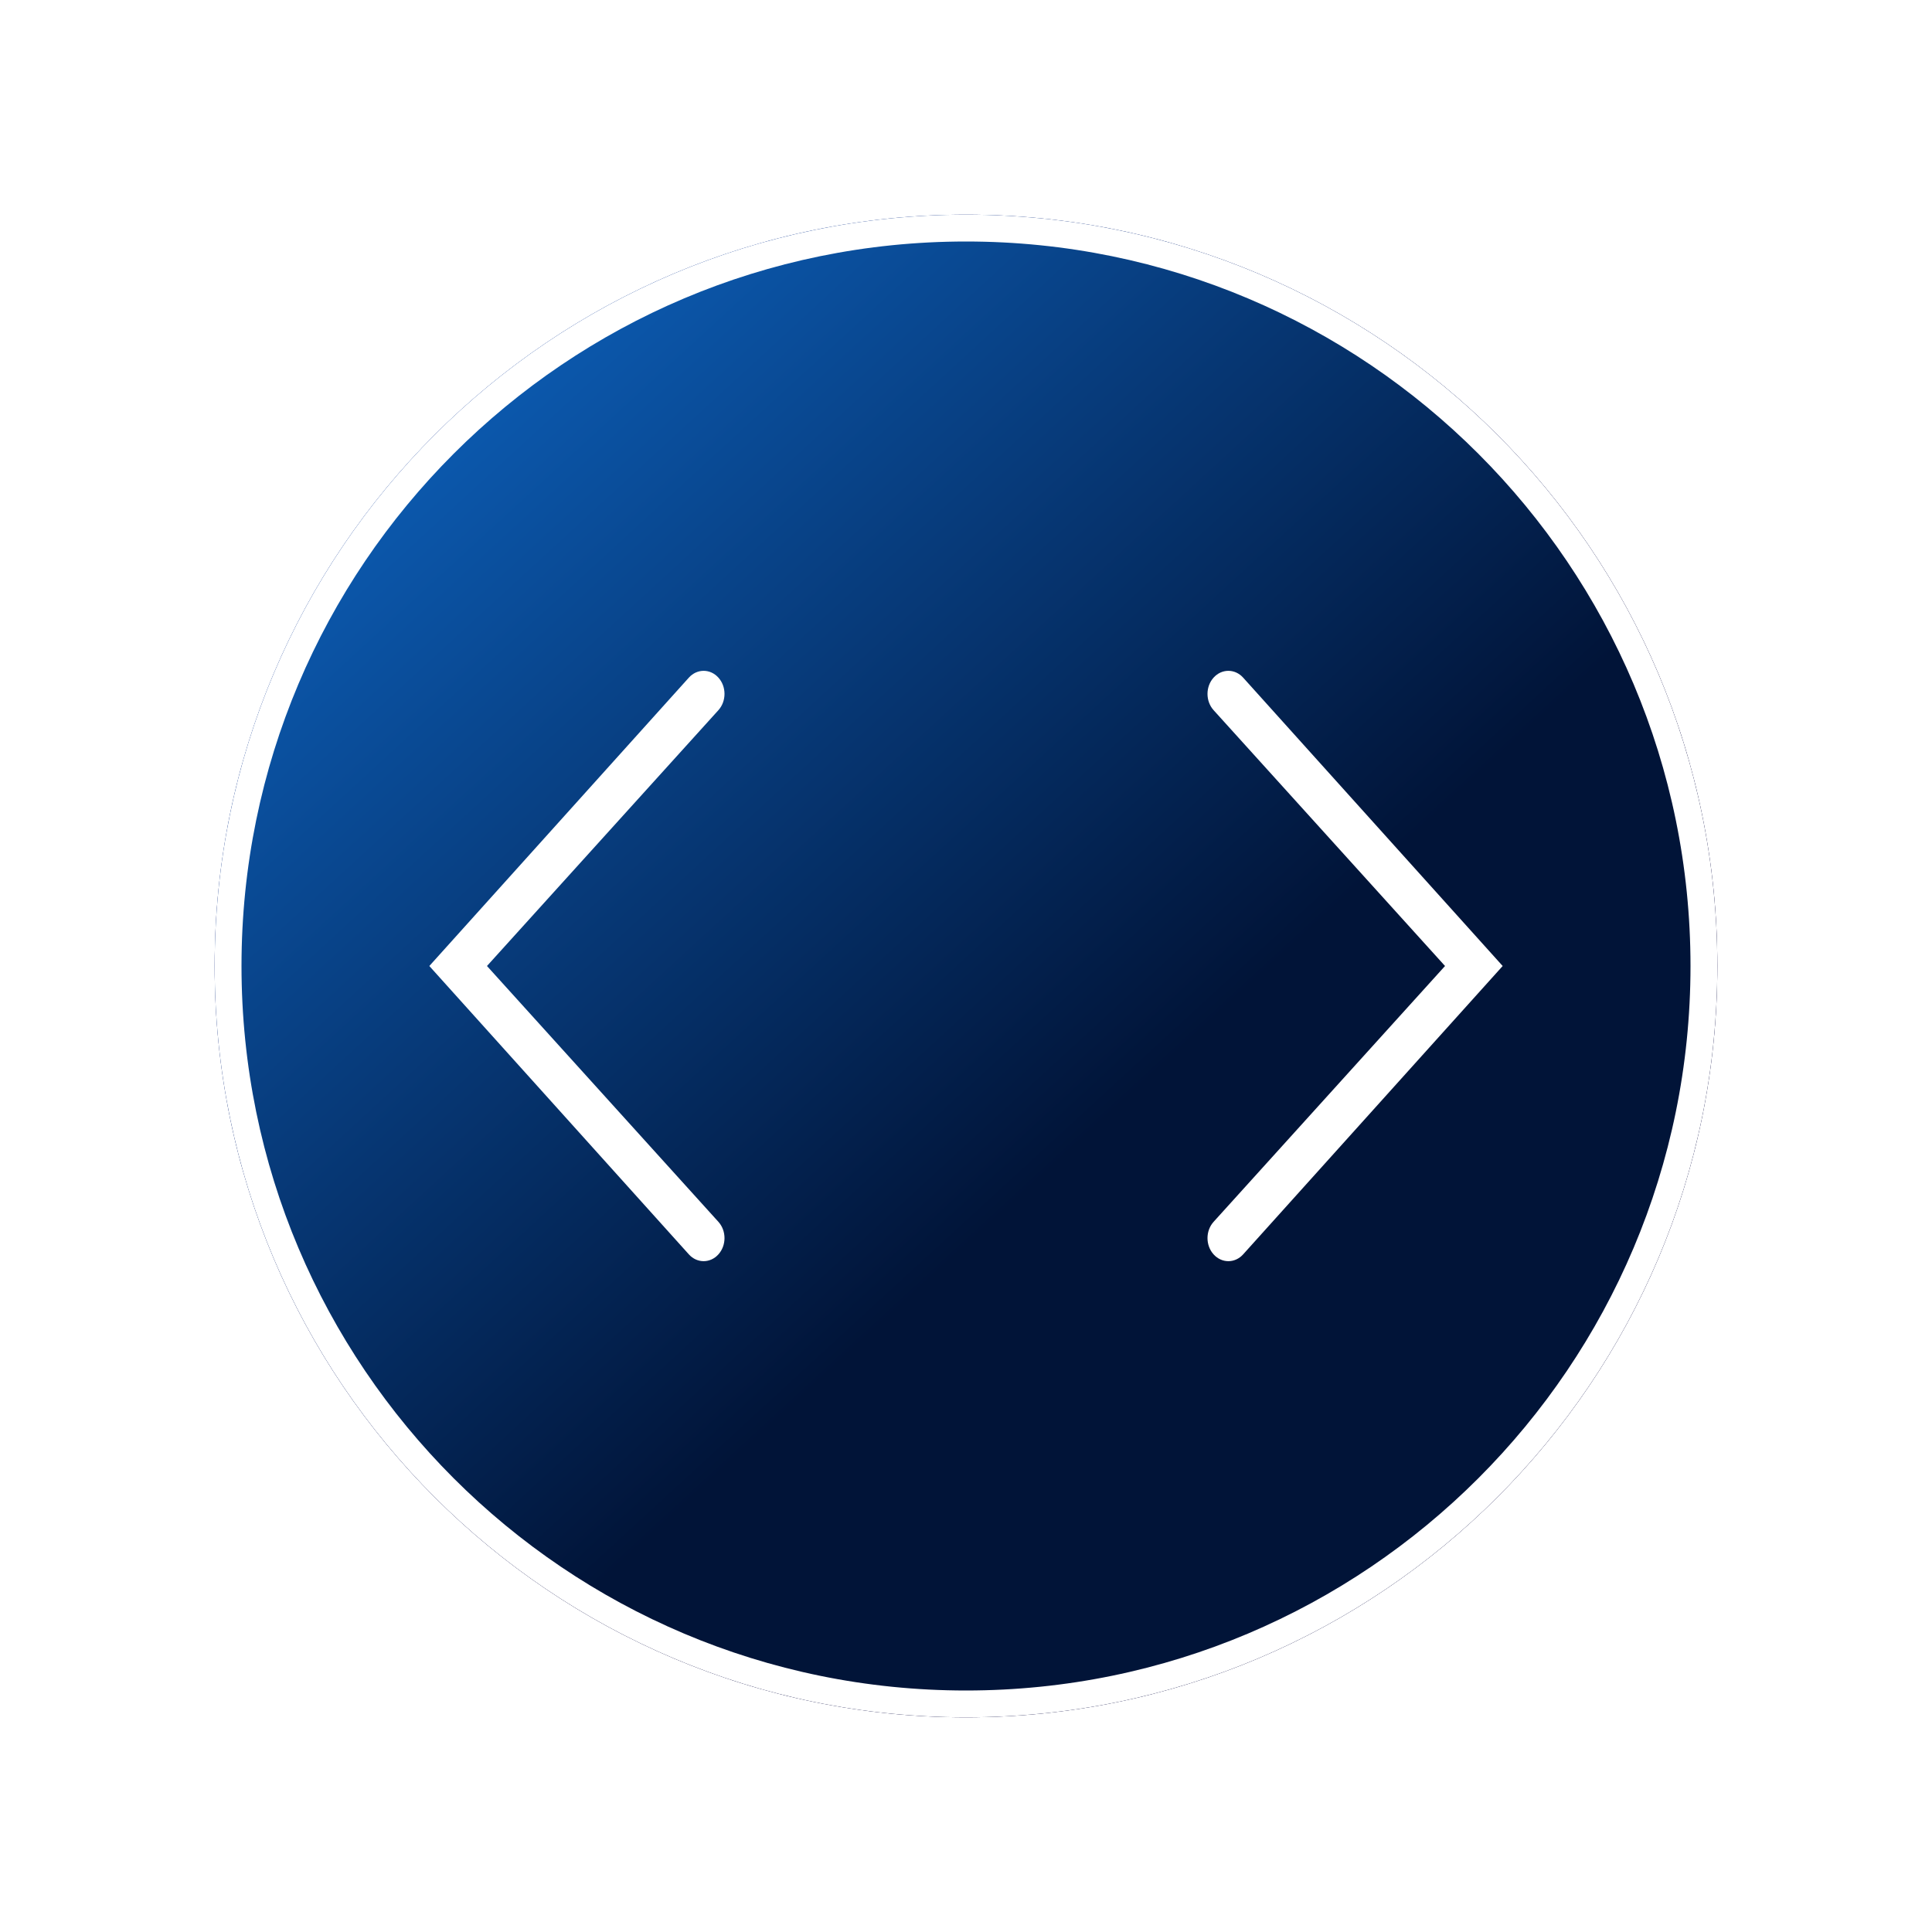 <svg width="56" height="56" viewBox="0 0 72 72" fill="none" xmlns="http://www.w3.org/2000/svg">
<g filter="url(#filter0_d_1238_9603)">
<g clip-path="url(#clip0_1238_9603)">
<path d="M8 36C8 20.536 20.536 8 36 8C51.464 8 64 20.536 64 36C64 51.464 51.464 64 36 64C20.536 64 8 51.464 8 36Z" fill="#300063" fill-opacity="0.72"/>
<path d="M8 36C8 20.536 20.536 8 36 8C51.464 8 64 20.536 64 36C64 51.464 51.464 64 36 64C20.536 64 8 51.464 8 36Z" fill="url(#paint0_linear_1238_9603)"/>
</g>
<path d="M36 8.5C51.188 8.5 63.5 20.812 63.5 36C63.5 51.188 51.188 63.5 36 63.5C20.812 63.5 8.5 51.188 8.5 36C8.5 20.812 20.812 8.5 36 8.5Z" stroke="white"/>
</g>
<path d="M25.673 46.748L16 36L25.673 25.252C25.825 25.084 26.023 25 26.223 25C26.422 25 26.62 25.084 26.772 25.252C27.076 25.587 27.076 26.131 26.772 26.467L18.148 36L26.772 45.533C27.076 45.868 27.076 46.413 26.772 46.748C26.469 47.084 25.976 47.084 25.673 46.748Z" fill="white"/>
<path d="M46.327 25.252L56 36L46.327 46.748C46.175 46.916 45.977 47 45.778 47C45.578 47 45.38 46.916 45.228 46.748C44.924 46.413 44.924 45.869 45.228 45.533L53.852 36L45.228 26.467C44.924 26.131 44.924 25.587 45.228 25.252C45.531 24.916 46.024 24.916 46.327 25.252Z" fill="white"/>
<defs>
<filter id="filter0_d_1238_9603" x="0.4" y="0.4" width="71.2" height="71.2" filterUnits="userSpaceOnUse" color-interpolation-filters="sRGB">
<feFlood flood-opacity="0" result="BackgroundImageFix"/>
<feColorMatrix in="SourceAlpha" type="matrix" values="0 0 0 0 0 0 0 0 0 0 0 0 0 0 0 0 0 0 127 0" result="hardAlpha"/>
<feOffset/>
<feGaussianBlur stdDeviation="3.8"/>
<feComposite in2="hardAlpha" operator="out"/>
<feColorMatrix type="matrix" values="0 0 0 0 1 0 0 0 0 1 0 0 0 0 1 0 0 0 0.88 0"/>
<feBlend mode="normal" in2="BackgroundImageFix" result="effect1_dropShadow_1238_9603"/>
<feBlend mode="normal" in="SourceGraphic" in2="effect1_dropShadow_1238_9603" result="shape"/>
</filter>
<linearGradient id="paint0_linear_1238_9603" x1="18.765" y1="-1.358" x2="50.513" y2="33.183" gradientUnits="userSpaceOnUse">
<stop stop-color="#0F6FD4"/>
<stop offset="1" stop-color="#011438"/>
</linearGradient>
<clipPath id="clip0_1238_9603">
<path d="M8 36C8 20.536 20.536 8 36 8C51.464 8 64 20.536 64 36C64 51.464 51.464 64 36 64C20.536 64 8 51.464 8 36Z" fill="white"/>
</clipPath>
</defs>
</svg>
